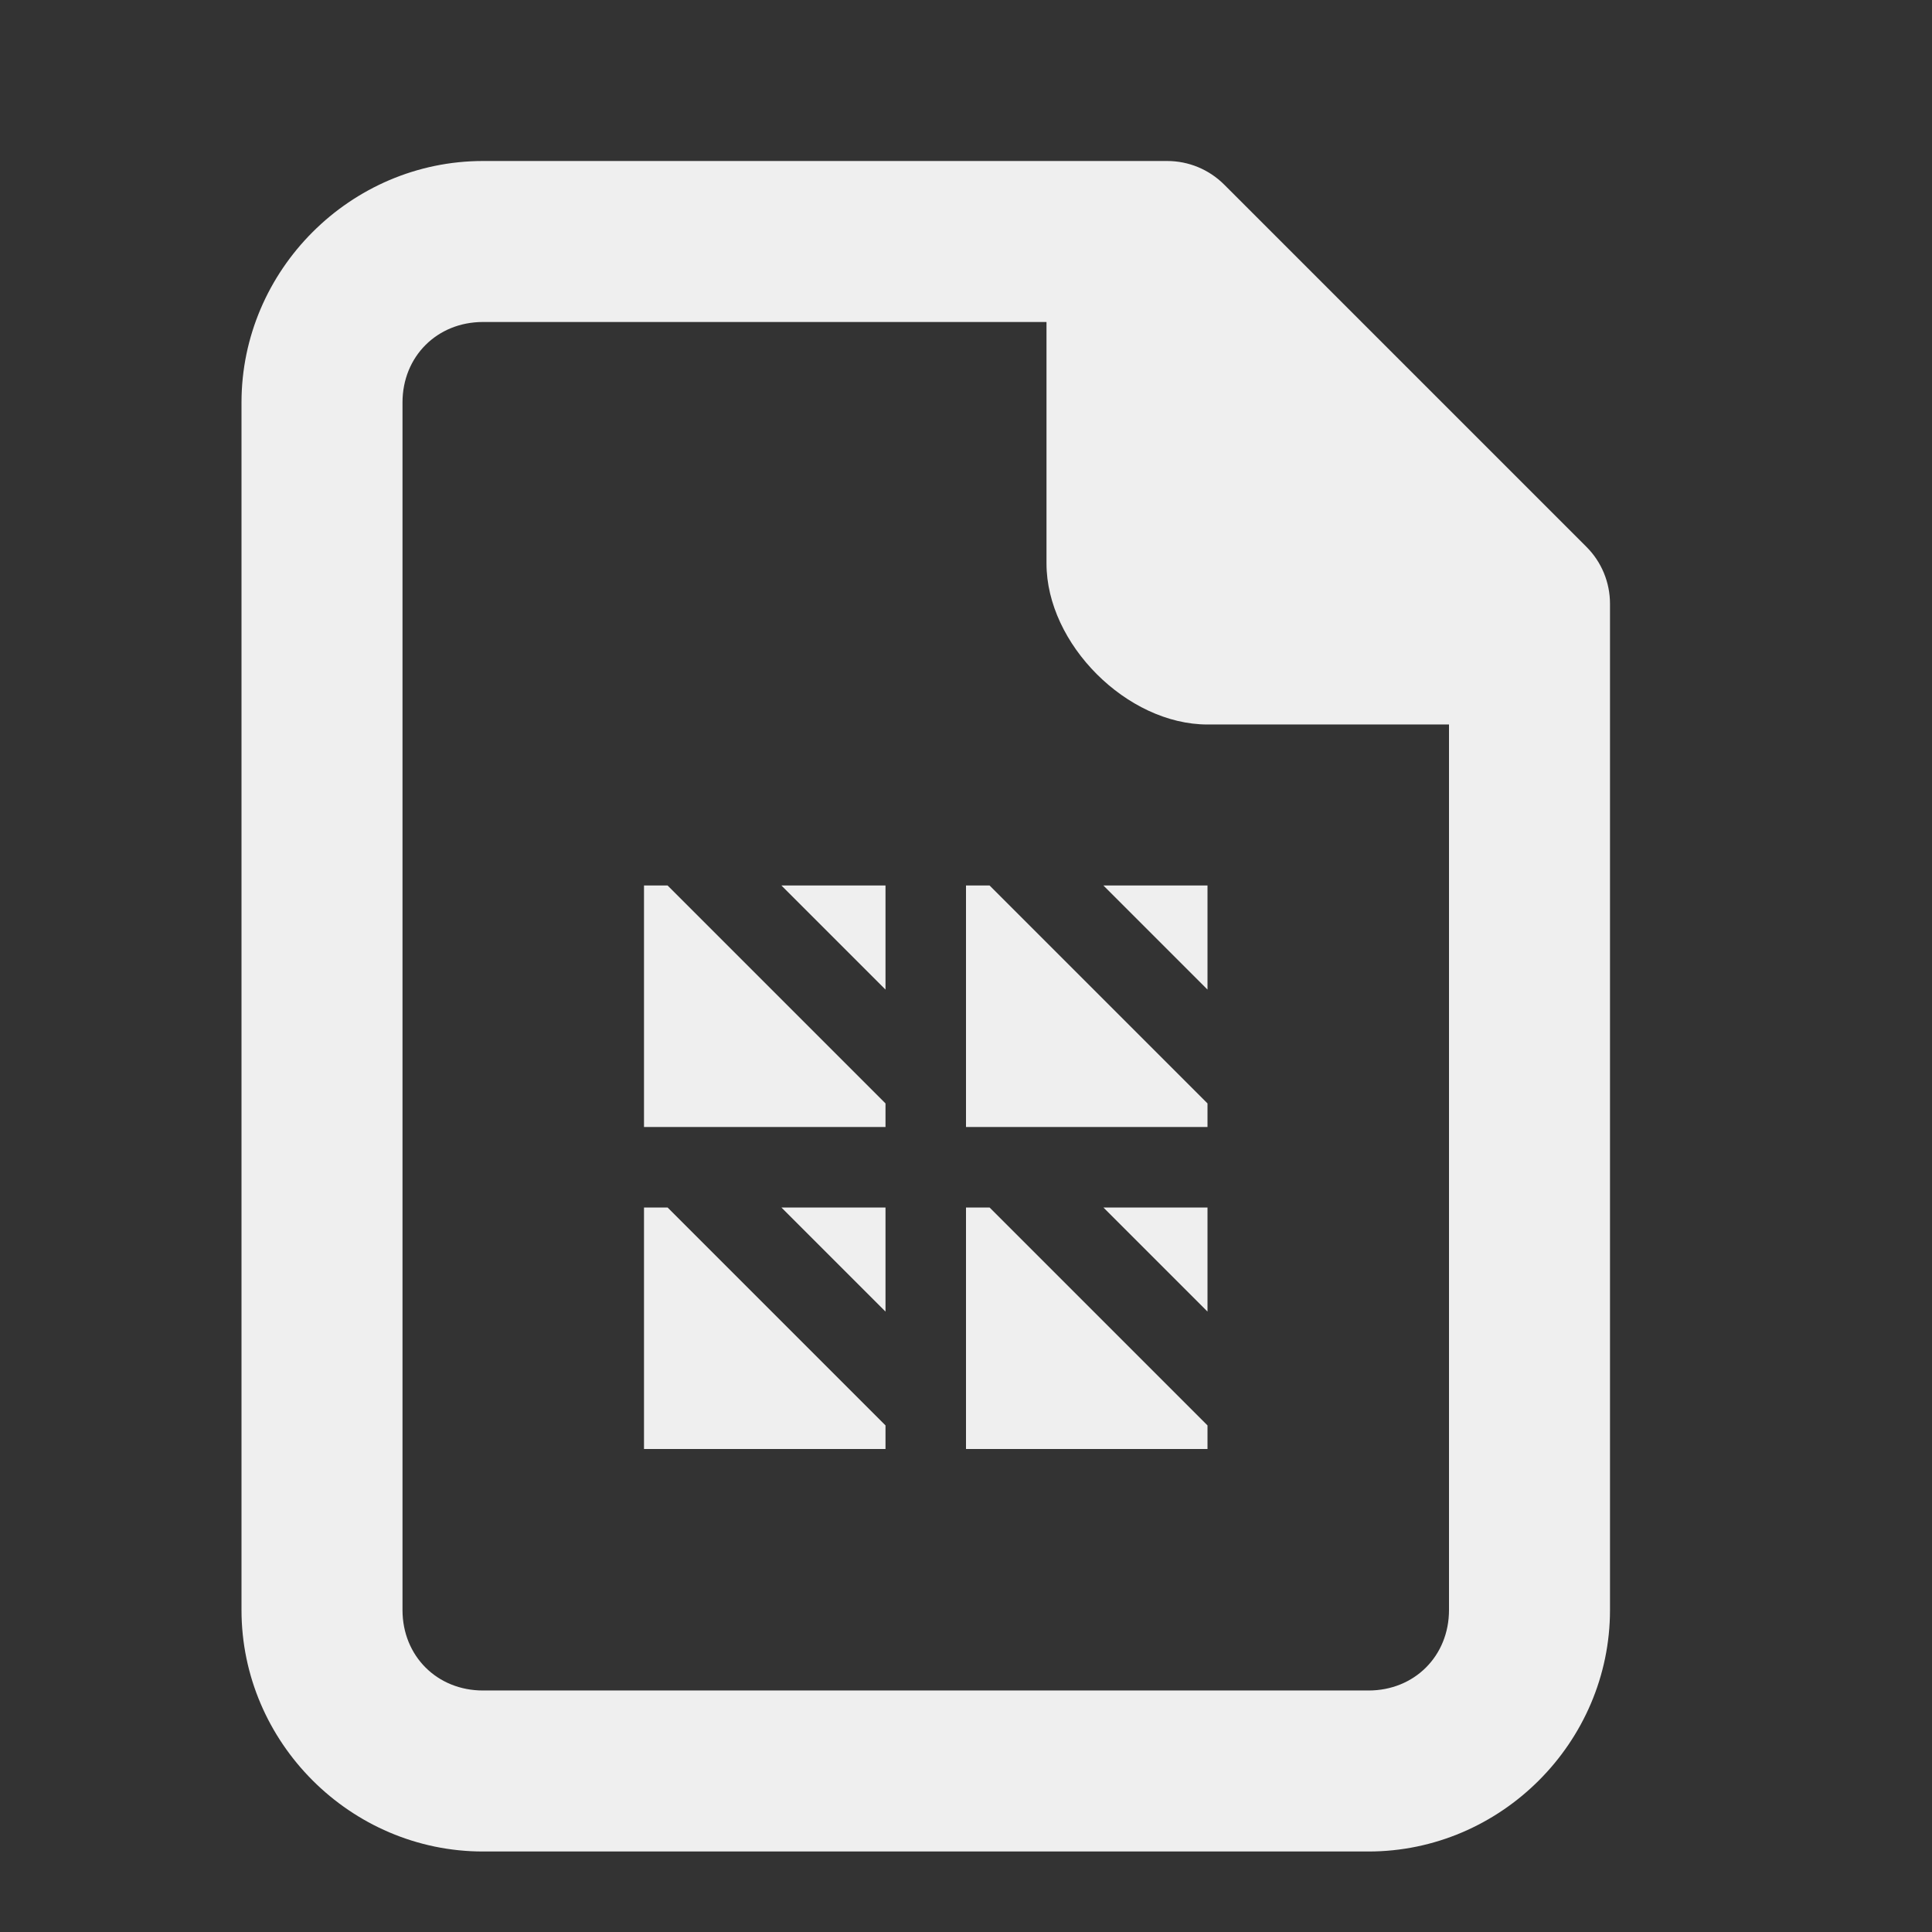 <?xml version="1.0" encoding="UTF-8"?>
<svg version="1.1" viewBox="0 0 24 24" xmlns="http://www.w3.org/2000/svg"><rect x="0" y="0" width="24" height="24" fill="#333333" stroke="none"/><path d="m6 2c-1.645 0-3 1.355-3 3v15c0 1.645 1.355 3 3 3h11c1.645 0 3-1.355 3-3v-12.5c-5.1e-5 -0.265-0.105-0.52-0.293-0.707l-4.5-4.5c-0.188-0.188-0.442-0.293-0.707-0.293zm0 2h7v3c0 1 1 2 2 2h3v11c0 0.571-0.429 1-1 1h-11c-0.571 0-1-0.429-1-1v-15c0-0.571 0.429-1 1-1z" fill="#efefef"/><path d="m8 11v3h3v-0.293l-2.707-2.707zm1.707 0 1.293 1.293v-1.293z" fill="#efefef"/><path d="m12 11v3h3v-0.293l-2.707-2.707zm1.707 0 1.293 1.293v-1.293z" fill="#efefef"/><path d="m12 15v3h3v-0.293l-2.707-2.707zm1.707 0 1.293 1.293v-1.293z" fill="#efefef"/><path d="m8 15v3h3v-0.293l-2.707-2.707zm1.707 0 1.293 1.293v-1.293z" fill="#efefef"/></svg>

